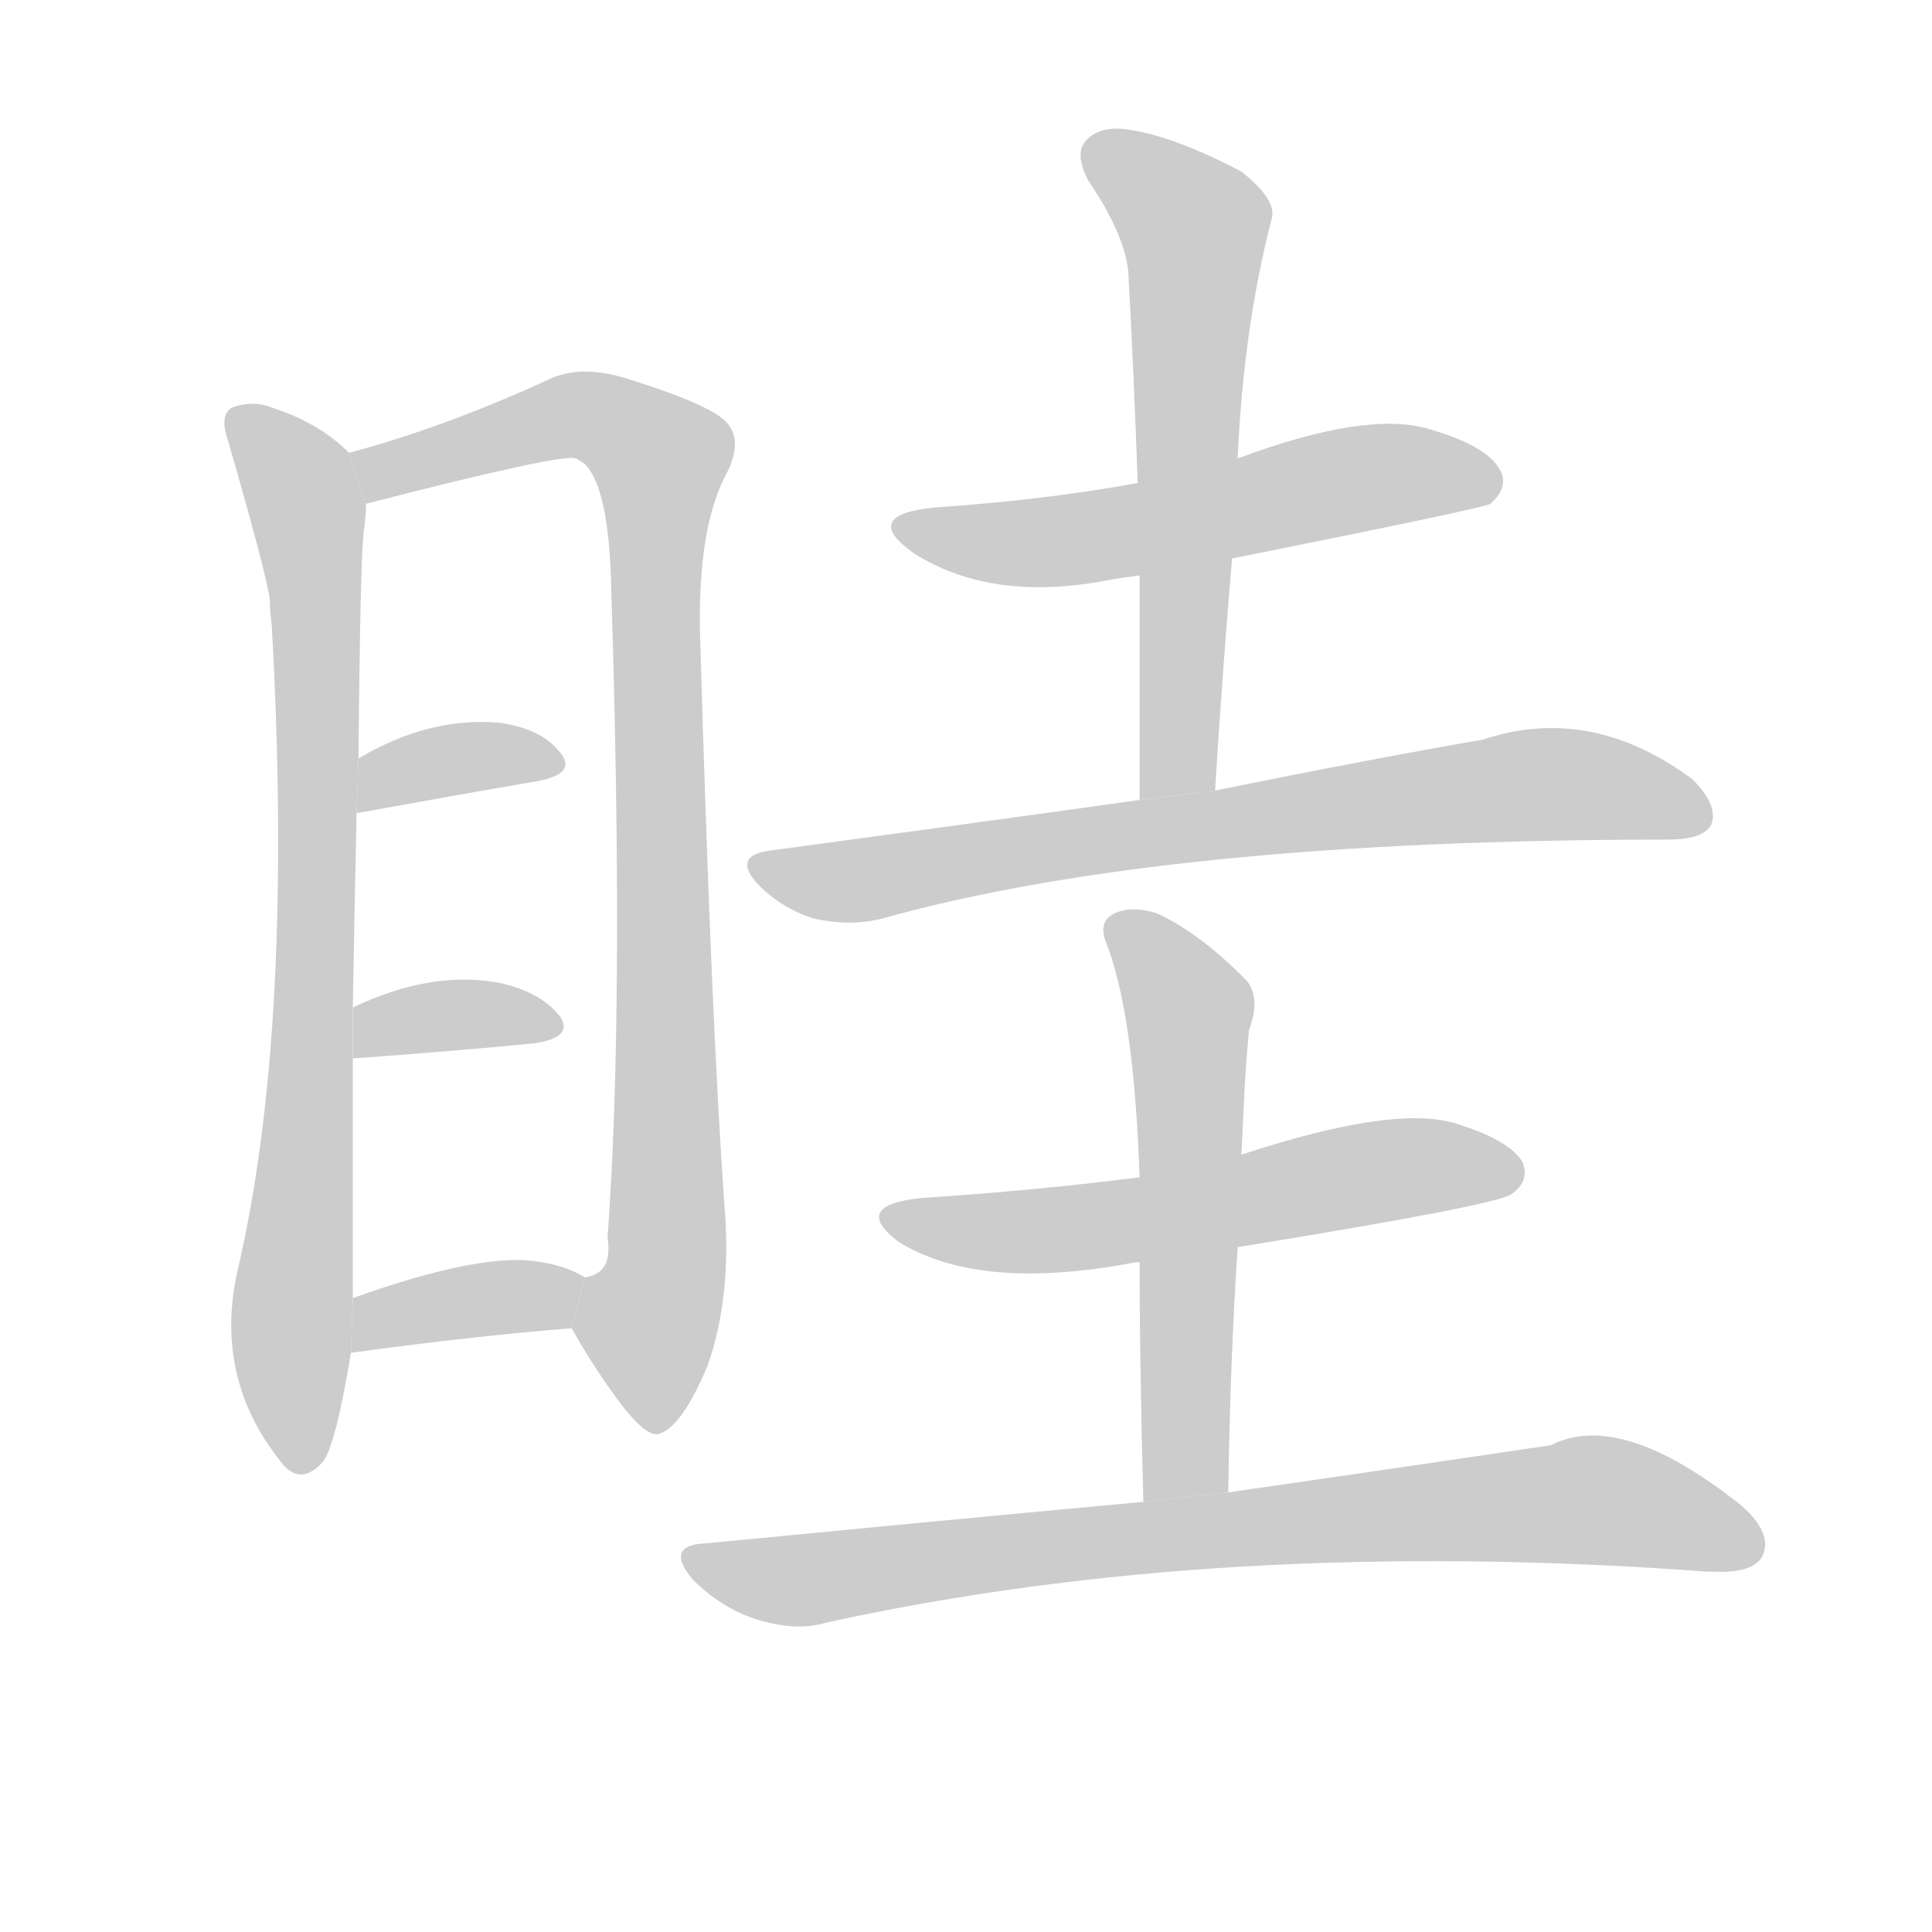 <!--
AnimCJK 2016-2018 Copyright Francois Mizessyn, http://gooo.free.fr/animCJK/
Derived from:
    MakeMeAHanzi project - https://github.com/skishore/makemeahanzi
    Arphic PL KaitiM GB - https://apps.ubuntu.com/cat/applications/precise/fonts-arphic-gkai00mp/
    Arphic PL UKai - https://apps.ubuntu.com/cat/applications/fonts-arphic-ukai/
You can redistribute and/or modify this file under the terms of the Arphic Public License
as published by Arphic Technology Co., Ltd.
You should have received a copy of this license (the directory "APL") along with this file;
if not, see http://ftp.gnu.org/non-gnu/chinese-fonts-truetype/LICENSE.
-->
<svg id="z30509" class="acjk" version="1.1" viewBox="0 0 1024 1024" xmlns="http://www.w3.org/2000/svg" xmlns:xlink="http://www.w3.org/1999/xlink">
<style>
<![CDATA[
@keyframes z30509k {
	from {
		stroke:#ccc;
		stroke-dashoffset:3334;
	}
	1% {
		stroke:#c00;
		stroke-dashoffset:3334;
	}
	75% {
		stroke:#c00;
		stroke-dashoffset:0;
	}
	to {
		stroke:#000;
	}
}
#z30509 path[clip-path] {
	animation:z30509k 1s linear both;
	stroke-dasharray:3334;
	stroke-width:128;
	stroke-linecap:round;
	fill:none;
}
#z30509 path[clip-path="url(#z30509c1)"] {animation-delay:1s;}
#z30509 path[clip-path="url(#z30509c2)"] {animation-delay:2s;}
#z30509 path[clip-path="url(#z30509c3)"] {animation-delay:3s;}
#z30509 path[clip-path="url(#z30509c4)"] {animation-delay:4s;}
#z30509 path[clip-path="url(#z30509c5)"] {animation-delay:5s;}
#z30509 path[clip-path="url(#z30509c6)"] {animation-delay:6s;}
#z30509 path[clip-path="url(#z30509c7)"] {animation-delay:7s;}
#z30509 path[clip-path="url(#z30509c8)"] {animation-delay:8s;}
#z30509 path[clip-path="url(#z30509c9)"] {animation-delay:9s;}
#z30509 path[clip-path="url(#z30509c10)"] {animation-delay:10s;}
#z30509 path[clip-path="url(#z30509c11)"] {animation-delay:11s;}
#z30509 path {fill:#ccc;}
]]>
</style>
<path id="z30509d1" d="M185 240Q169 224 144 216Q134 212 123 216Q116 220 121 234Q142 307 143 318Q143 324 144 331Q156 545 126 673Q113 730 149 775Q159 788 171 775Q178 766 186 717L187 688Q187 625 187 561L187 534Q188 476 189 431L190 402Q191 291 193 280Q194 273 194 267L185 240 Z"/>
<path id="z30509d2" d="M303 704Q313 722 326 740Q342 762 349 760Q361 757 375 724Q388 687 384 639Q377 543 371 335Q370 281 384 253Q394 235 386 225Q379 215 330 200Q306 193 289 202Q234 227 185 240L194 267Q299 240 305 243Q306 243 310 246Q323 259 324 313Q331 535 322 656Q325 675 310 677L303 704 Z"/>
<path id="z30509d3" d="M189 431Q244 421 285 414Q306 410 297 399Q287 386 264 383Q227 380 190 402L189 431 Z"/>
<path id="z30509d4" d="M187 561Q242 557 283 553Q304 550 297 539Q287 526 265 521Q229 514 187 534L187 561 Z"/>
<path id="z30509d5" d="M186 717Q252 708 303 704L310 677Q300 671 287 669Q257 663 187 688L186 717 Z"/>
<path id="z30509d6" d="M653 296Q788 269 790 267Q800 258 795 249Q788 236 756 227Q723 218 656 243L603 256Q554 265 495 269Q456 273 484 293Q526 320 590 307Q596 306 604 305L653 296 Z"/>
<path id="z30509d7" d="M644 419Q648 355 653 296L656 243Q659 174 674 116Q677 106 658 91Q624 73 600 69Q584 66 576 74Q569 81 577 96Q596 124 598 144Q601 198 603 256L604 305Q604 362 604 424L644 419 Z"/>
<path id="z30509d8" d="M604 424Q511 437 407 451Q388 454 402 469Q415 482 432 487Q451 491 467 487Q617 445 884 445Q903 445 907 437Q911 427 897 413Q843 373 786 392Q728 402 644 419L604 424 Z"/>
<path id="z30509d9" d="M656 661Q792 639 801 633Q811 626 807 616Q800 604 770 595Q737 586 658 612L604 624Q549 631 488 635Q451 639 476 658Q519 685 602 669L604 669L656 661 Z"/>
<path id="z30509d10" d="M651 791Q652 721 656 661L658 612Q659 590 660 571Q661 556 662 546Q669 527 659 518Q635 494 613 484Q600 480 591 484Q582 488 586 499Q601 536 604 624L604 669Q604 720 606 796L651 791 Z"/>
<path id="z30509d11" d="M606 796Q498 806 374 818Q352 819 367 837Q382 852 400 858Q422 865 438 860Q648 814 905 833Q906 833 908 833Q929 834 934 825Q940 813 923 798Q859 747 822 766Q755 776 651 791L606 796 Z"/>
<defs>
	<clipPath id="z30509c1"><use xlink:href="#z30509d1"/></clipPath>
	<clipPath id="z30509c2"><use xlink:href="#z30509d2"/></clipPath>
	<clipPath id="z30509c3"><use xlink:href="#z30509d3"/></clipPath>
	<clipPath id="z30509c4"><use xlink:href="#z30509d4"/></clipPath>
	<clipPath id="z30509c5"><use xlink:href="#z30509d5"/></clipPath>
	<clipPath id="z30509c6"><use xlink:href="#z30509d6"/></clipPath>
	<clipPath id="z30509c7"><use xlink:href="#z30509d7"/></clipPath>
	<clipPath id="z30509c8"><use xlink:href="#z30509d8"/></clipPath>
	<clipPath id="z30509c9"><use xlink:href="#z30509d9"/></clipPath>
	<clipPath id="z30509c10"><use xlink:href="#z30509d10"/></clipPath>
	<clipPath id="z30509c11"><use xlink:href="#z30509d11"/></clipPath>
</defs>
<path pathLength="3333" clip-path="url(#z30509c1)" d="M129 225L165 280L159 777"/>
<path pathLength="3333" clip-path="url(#z30509c2)" d="M192 243L312 220L354 250L342 753"/>
<path pathLength="3333" clip-path="url(#z30509c3)" d="M198 422L293 403"/>
<path pathLength="3333" clip-path="url(#z30509c4)" d="M196 553L292 543"/>
<path pathLength="3333" clip-path="url(#z30509c5)" d="M192 708L306 684"/>
<path pathLength="3333" clip-path="url(#z30509c6)" d="M479 277L559 287L791 252"/>
<path pathLength="3333" clip-path="url(#z30509c7)" d="M580 76L635 126L616 420"/>
<path pathLength="3333" clip-path="url(#z30509c8)" d="M401 458L454 467L811 416L904 429"/>
<path pathLength="3333" clip-path="url(#z30509c9)" d="M474 645L804 620"/>
<path pathLength="3333" clip-path="url(#z30509c10)" d="M590 488L631 541L624 793"/>
<path pathLength="3333" clip-path="url(#z30509c11)" d="M367 826L426 837L837 795L931 813"/>
</svg>